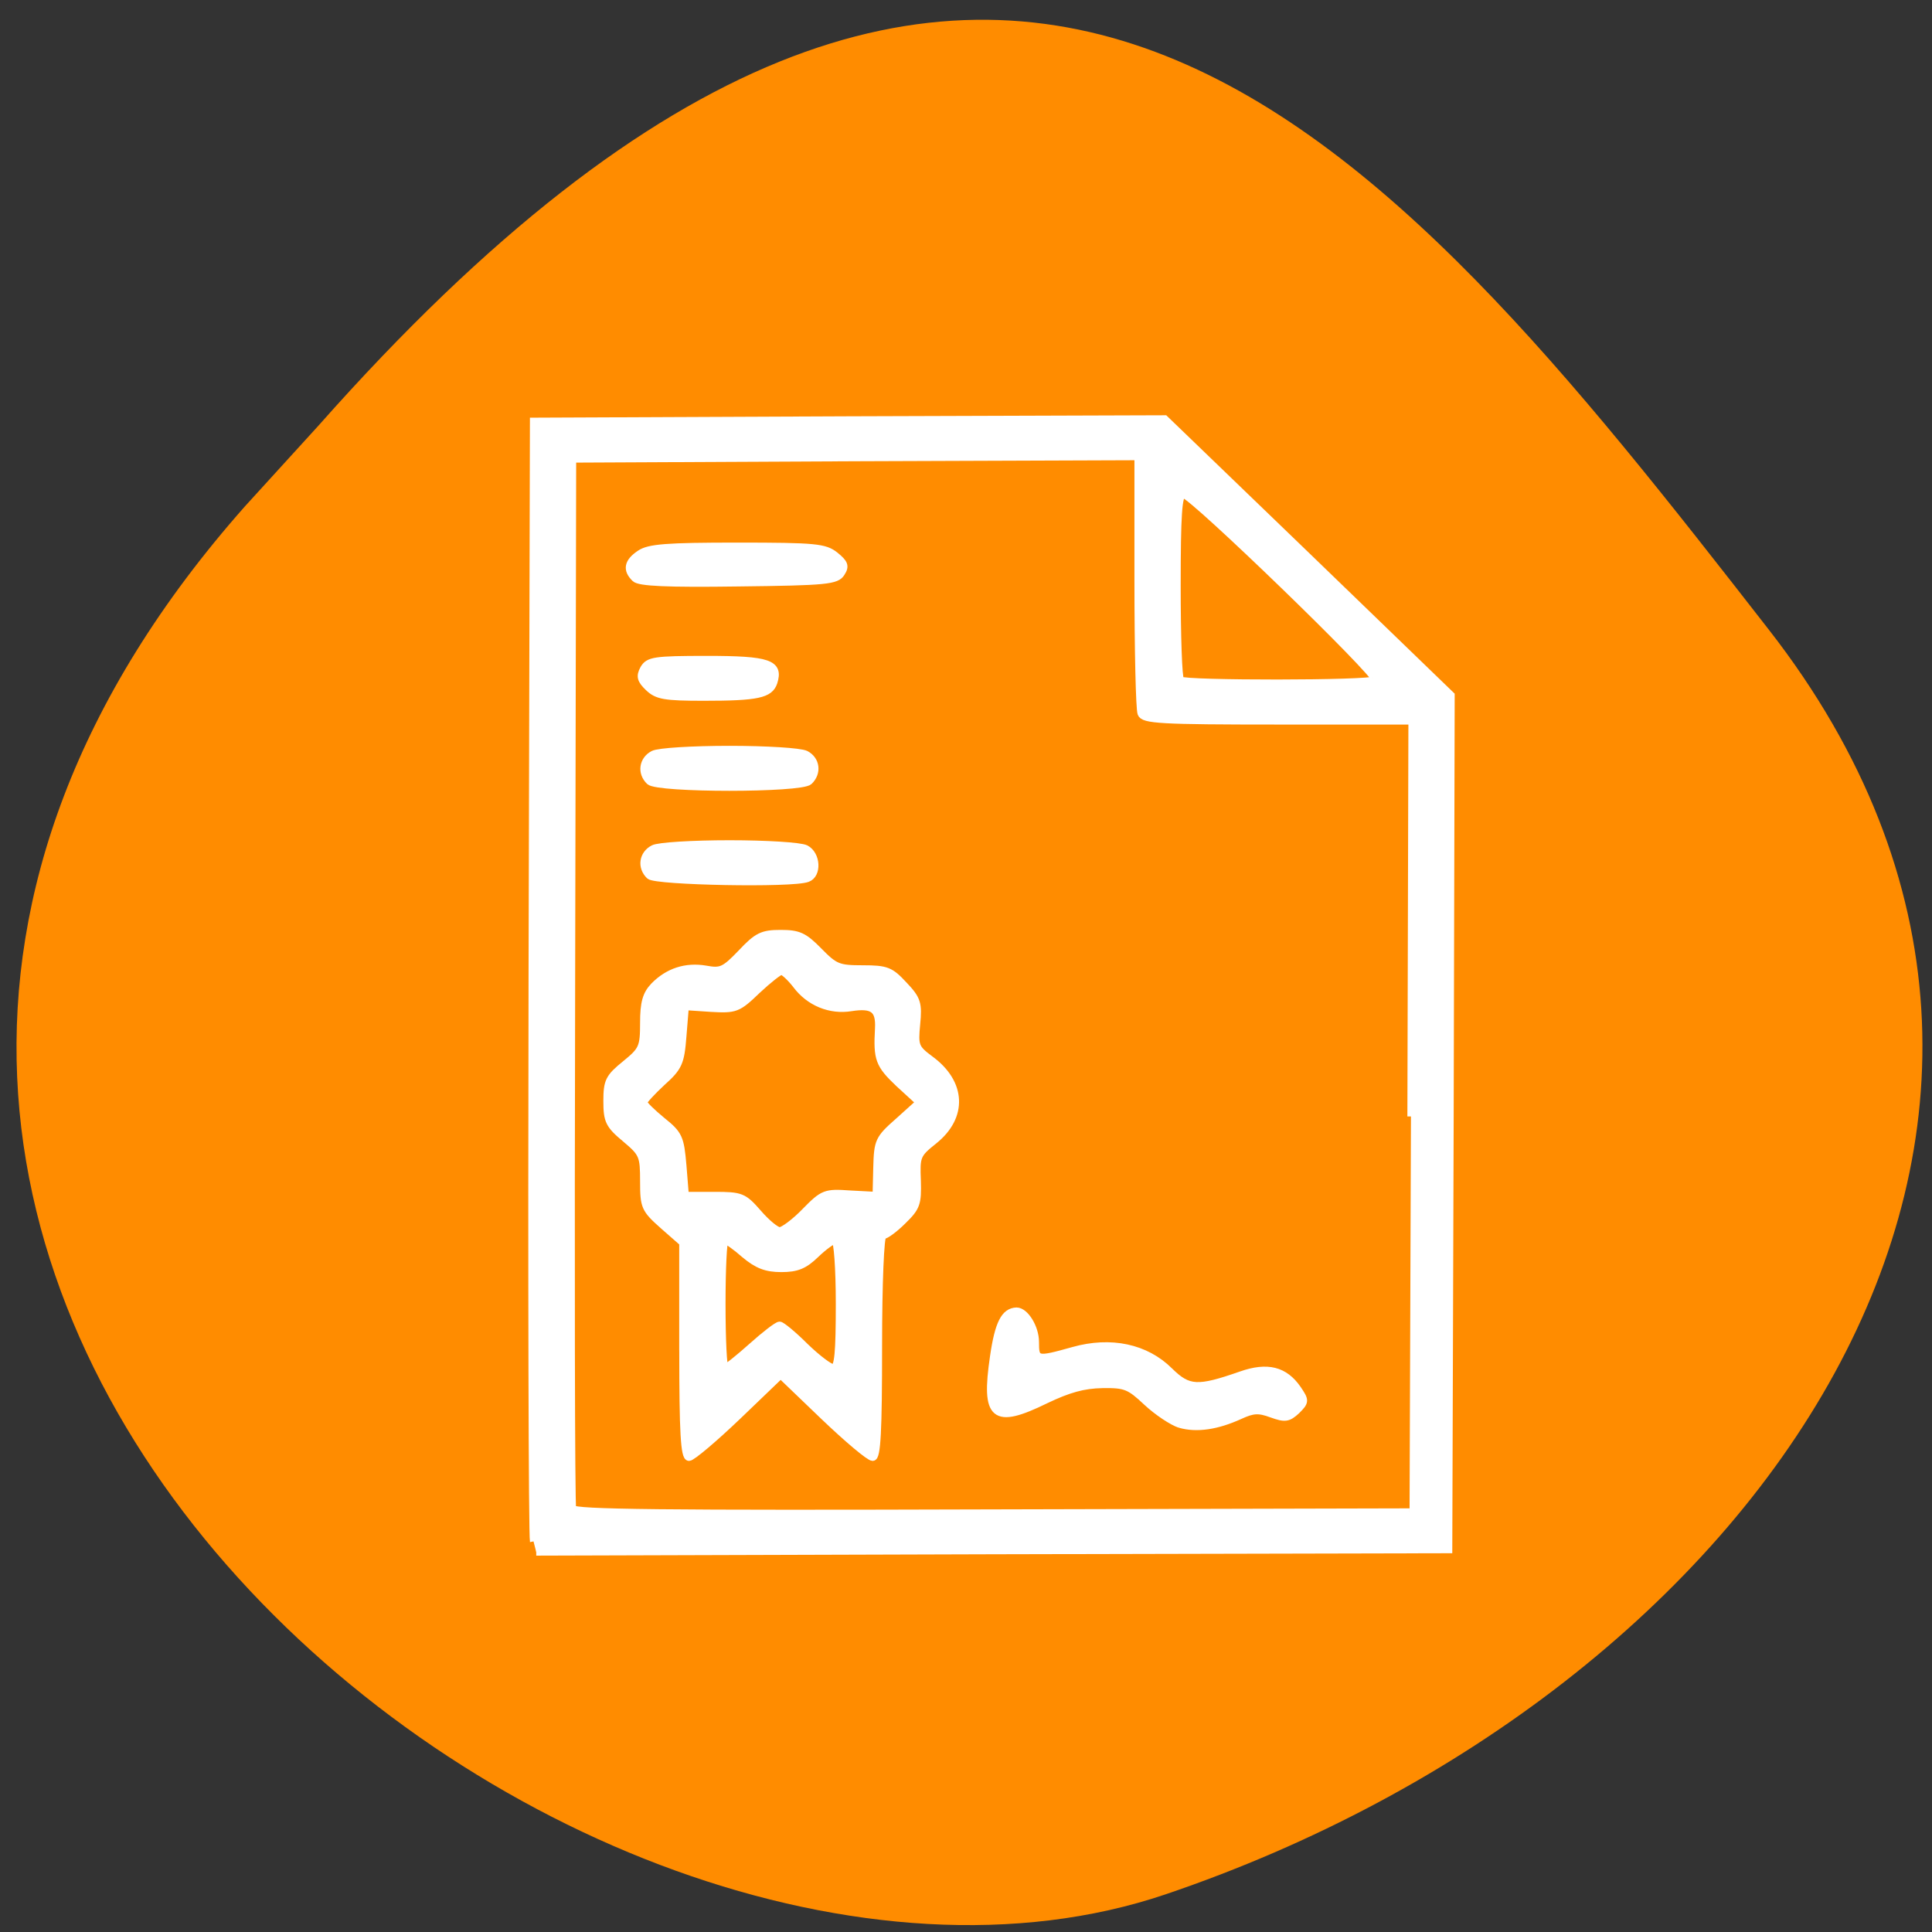 <svg xmlns="http://www.w3.org/2000/svg" viewBox="0 0 22 22"><rect x="0" y="0" width="22" height="22" fill="#333333" stroke="none"/><path d="m 2.789 5.766 c -7.781 8.789 3.734 18.09 10.484 15.805 c 6.746 -2.285 11.277 -8.742 6.871 -14.398 c -4.406 -5.66 -8.734 -11.12 -16.516 -2.328" fill="#ff8c00"/><path d="m 70.64 204.09 c -0.182 -0.818 -0.273 -34.5 -0.182 -74.864 l 0.182 -73.45 l 41.818 -0.182 l 41.773 -0.136 l 18.955 18.273 l 18.955 18.318 l -0.136 56.55 l -0.182 56.59 l -60.41 0.136 l -60.41 0.182 m 115.82 -57.682 l 0.136 -52.36 h -17.727 c -15.591 0 -17.818 -0.136 -18.14 -1 c -0.227 -0.545 -0.409 -8.409 -0.409 -17.5 v -16.5 l -37.409 0.136 l -37.455 0.182 l -0.136 69.09 c -0.091 37.955 -0.045 69.41 0.136 69.864 c 0.227 0.591 11.682 0.727 55.55 0.591 l 55.27 -0.136 m -96.23 -21.409 v -14.227 l -2.591 -2.273 c -2.455 -2.182 -2.591 -2.5 -2.591 -5.864 c 0 -3.409 -0.136 -3.727 -2.409 -5.636 c -2.182 -1.818 -2.455 -2.364 -2.455 -5 c 0 -2.636 0.273 -3.136 2.455 -4.909 c 2.227 -1.818 2.409 -2.182 2.409 -5.455 c 0 -2.636 0.318 -3.773 1.364 -4.864 c 1.864 -1.909 4.227 -2.682 6.864 -2.227 c 2 0.364 2.455 0.182 4.682 -2.136 c 2.136 -2.273 2.818 -2.591 5.227 -2.591 c 2.364 0 3.091 0.318 5.05 2.318 c 2.136 2.182 2.591 2.364 5.818 2.364 c 3.182 0 3.682 0.227 5.455 2.136 c 1.773 1.864 1.955 2.455 1.682 5.182 c -0.273 2.864 -0.182 3.182 1.773 4.636 c 4.318 3.136 4.5 7.636 0.5 10.818 c -2.227 1.773 -2.318 2.045 -2.182 5.273 c 0.091 3.045 -0.091 3.545 -1.909 5.318 c -1.091 1.091 -2.273 1.955 -2.636 1.955 c -0.318 0 -0.591 6.136 -0.591 14.682 c 0 11.227 -0.182 14.682 -0.773 14.682 c -0.455 0 -3.364 -2.455 -6.5 -5.455 l -5.682 -5.455 l -5.682 5.455 c -3.136 3 -6.05 5.455 -6.455 5.455 c -0.636 0 -0.818 -3.364 -0.818 -14.182 m 9.136 -0.5 c 1.727 -1.545 3.364 -2.818 3.682 -2.818 c 0.273 0 1.818 1.273 3.364 2.818 c 1.591 1.545 3.273 2.818 3.727 2.818 c 0.636 0 0.818 -1.955 0.818 -8.455 c 0 -4.727 -0.273 -8.409 -0.591 -8.409 c -0.318 0 -1.455 0.818 -2.545 1.864 c -1.5 1.455 -2.5 1.864 -4.545 1.864 c -2 0 -3.182 -0.455 -4.864 -1.864 c -1.182 -1.045 -2.364 -1.864 -2.591 -1.864 c -0.227 0 -0.409 3.773 -0.409 8.409 c 0 4.682 0.182 8.455 0.409 8.455 c 0.227 0 1.818 -1.273 3.545 -2.818 m 7.05 -17.864 c 2.409 -2.455 2.682 -2.545 5.955 -2.318 l 3.455 0.182 l 0.091 -3.682 c 0.091 -3.5 0.227 -3.818 2.864 -6.136 l 2.773 -2.5 l -2.727 -2.5 c -2.636 -2.5 -2.909 -3.227 -2.682 -7.273 c 0.136 -2.545 -0.727 -3.227 -3.636 -2.773 c -2.773 0.455 -5.545 -0.682 -7.273 -3 c -0.773 -1 -1.682 -1.818 -1.955 -1.818 c -0.273 0 -1.727 1.136 -3.227 2.545 c -2.545 2.455 -2.864 2.545 -6.091 2.364 l -3.409 -0.227 l -0.318 3.909 c -0.273 3.545 -0.545 4.136 -2.773 6.136 c -1.318 1.227 -2.409 2.409 -2.409 2.636 c 0 0.273 1.091 1.318 2.409 2.409 c 2.273 1.818 2.455 2.273 2.773 5.955 l 0.318 3.955 h 3.818 c 3.591 0 3.909 0.136 5.818 2.318 c 1.136 1.318 2.409 2.364 2.864 2.364 c 0.455 0 2 -1.136 3.364 -2.545 m 49.636 28.18 c -1 -0.318 -3 -1.636 -4.409 -2.955 c -2.273 -2.136 -2.818 -2.364 -5.864 -2.318 c -2.5 0.045 -4.455 0.591 -7.5 2.045 c -6.864 3.364 -8.091 2.318 -6.909 -5.727 c 0.636 -4.409 1.455 -6 3.045 -6.05 c 1.136 0 2.5 2.182 2.5 4.091 c 0 2.455 0.136 2.5 5 1.136 c 5 -1.409 9.636 -0.409 12.773 2.727 c 2.5 2.455 3.727 2.5 9.455 0.5 c 3.5 -1.227 5.773 -0.636 7.5 1.864 c 1.045 1.545 1.045 1.682 -0.136 2.864 c -1.136 1.045 -1.545 1.091 -3.318 0.455 c -1.727 -0.636 -2.455 -0.591 -4.227 0.227 c -3 1.364 -5.682 1.773 -7.909 1.136 m -70.23 -72.64 c -1.182 -1.136 -0.909 -2.864 0.5 -3.591 c 0.682 -0.364 5.227 -0.636 10.09 -0.636 c 4.818 0 9.364 0.273 10.09 0.636 c 1.5 0.773 1.636 3.455 0.227 3.955 c -2 0.773 -20.09 0.409 -20.909 -0.364 m 0 -12.5 c -1.182 -1.136 -0.909 -2.864 0.5 -3.591 c 0.682 -0.364 5.227 -0.636 10.09 -0.636 c 4.818 0 9.364 0.273 10.09 0.636 c 1.409 0.727 1.636 2.455 0.455 3.591 c -1.091 1.045 -20.05 1.045 -21.14 0 m -0.136 -12.409 c -1.045 -1 -1.182 -1.5 -0.636 -2.5 c 0.636 -1.091 1.409 -1.227 8.364 -1.227 c 8.182 0 9.682 0.5 8.864 3.045 c -0.545 1.591 -2.136 1.955 -9.273 1.955 c -5.182 0 -6.182 -0.182 -7.318 -1.273 m -1.773 -14.455 c -1.182 -1.136 -1 -2.182 0.636 -3.273 c 1.182 -0.818 3.591 -1 12.909 -1 c 10.364 0 11.591 0.136 12.955 1.227 c 1.227 1 1.409 1.409 0.818 2.318 c -0.636 1.045 -1.955 1.182 -13.636 1.318 c -9.5 0.136 -13.14 -0.045 -13.682 -0.591 m 97.95 13.409 c 0.545 -0.545 -24.23 -24.545 -25.364 -24.545 c -0.636 0 -0.818 2.773 -0.818 12.09 c 0 6.636 0.182 12.273 0.455 12.5 c 0.545 0.545 25.14 0.545 25.727 -0.045" transform="scale(0.086)" fill="#fff" stroke="#fff" stroke-width="0.946"/></svg>